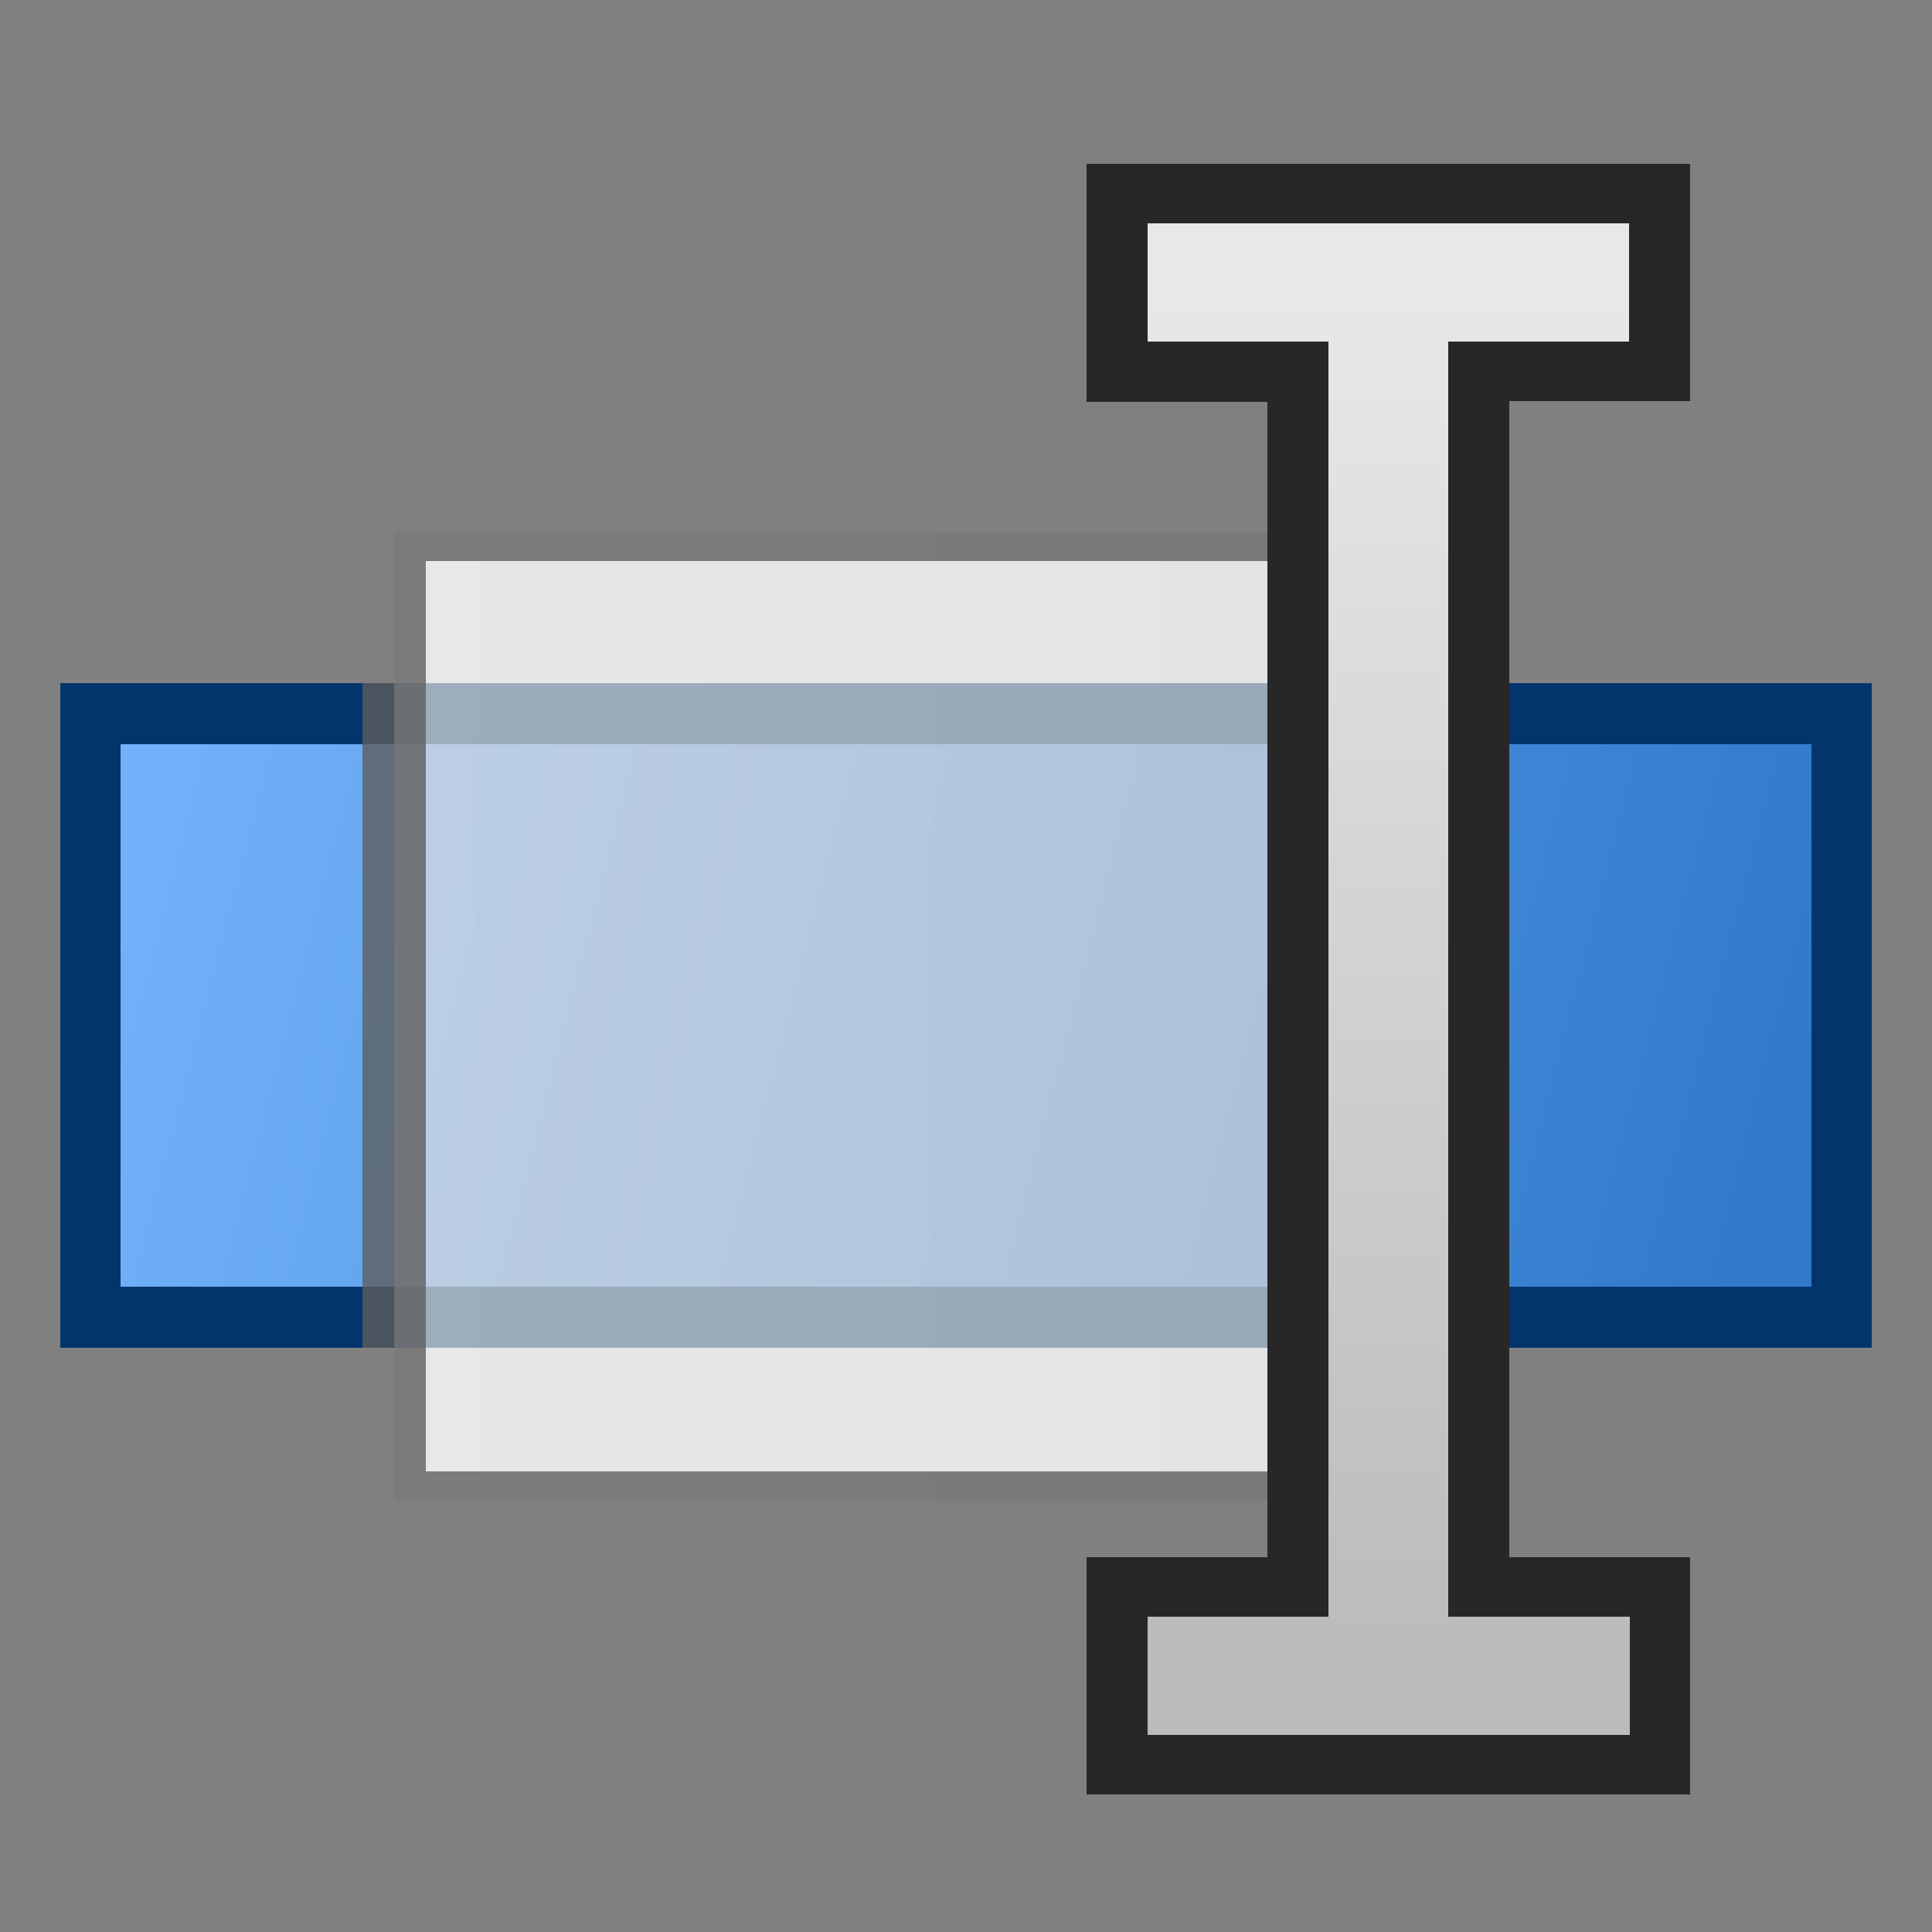 <svg width="32" height="32" shape-rendering="crispEdges" version="1.1" viewBox="0 0 8.467 8.467" xmlns="http://www.w3.org/2000/svg" xmlns:xlink="http://www.w3.org/1999/xlink">
  <rect x="0" y="0" width="8.467" height="8.467" fill="#808080" stroke="none"/>
  <defs>
    <linearGradient id="f" x1="5.953" x2="5.953" y1="295.5" y2="289.5" gradientUnits="userSpaceOnUse">
      <stop stop-color="#bcbcbc" offset="0"/>
      <stop stop-color="#e8e8e8" offset="1"/>
    </linearGradient>
    <linearGradient id="d" x1=".794" x2="7.673" y1="292" y2="293.8" gradientUnits="userSpaceOnUse">
      <stop stop-color="#71b1f9" offset="0"/>
      <stop stop-color="#3079cb" offset="1"/>
    </linearGradient>
    <linearGradient id="e" x1="6.085" x2="1.852" y1="292.9" y2="292.9" gradientUnits="userSpaceOnUse">
      <stop stop-color="#d8d8d8" stop-opacity=".706" offset="0"/>
      <stop stop-color="#dedede" stop-opacity=".706" offset="1"/>
    </linearGradient>
  </defs>
  <g transform="translate(0 -288.5)">
    <g>
      <path transform="matrix(.998 0 0 .917 .01 24.35)" d="m1.72 290.6h4.63v4.63h-4.63z" fill="#fff" stroke="#fff" stroke-width=".277"/>
      <path transform="matrix(1.036 0 0 1.052 -.152 -15.25)" d="M.529 291.708h7.408v2.514H.529z" fill="url(#d)" stroke="#03356d" stroke-width=".254"/>
      <path transform="matrix(.998 0 0 .917 .01 24.35)" d="m1.72 290.6h4.63v4.63h-4.63z" fill="url(#e)" stroke="#5d5d5d" stroke-opacity=".781" stroke-width=".277"/>
    </g>
    <path transform="matrix(.999 0 0 .982 .138 5.489)" d="M5.556 291.047v-1.19h-.793v-.795h2.38v.794H6.35v5.424h.794v.794H4.763v-.794h.793z" fill="url(#f)" stroke="#272727" stroke-width=".267px"/>
  </g>
</svg>
